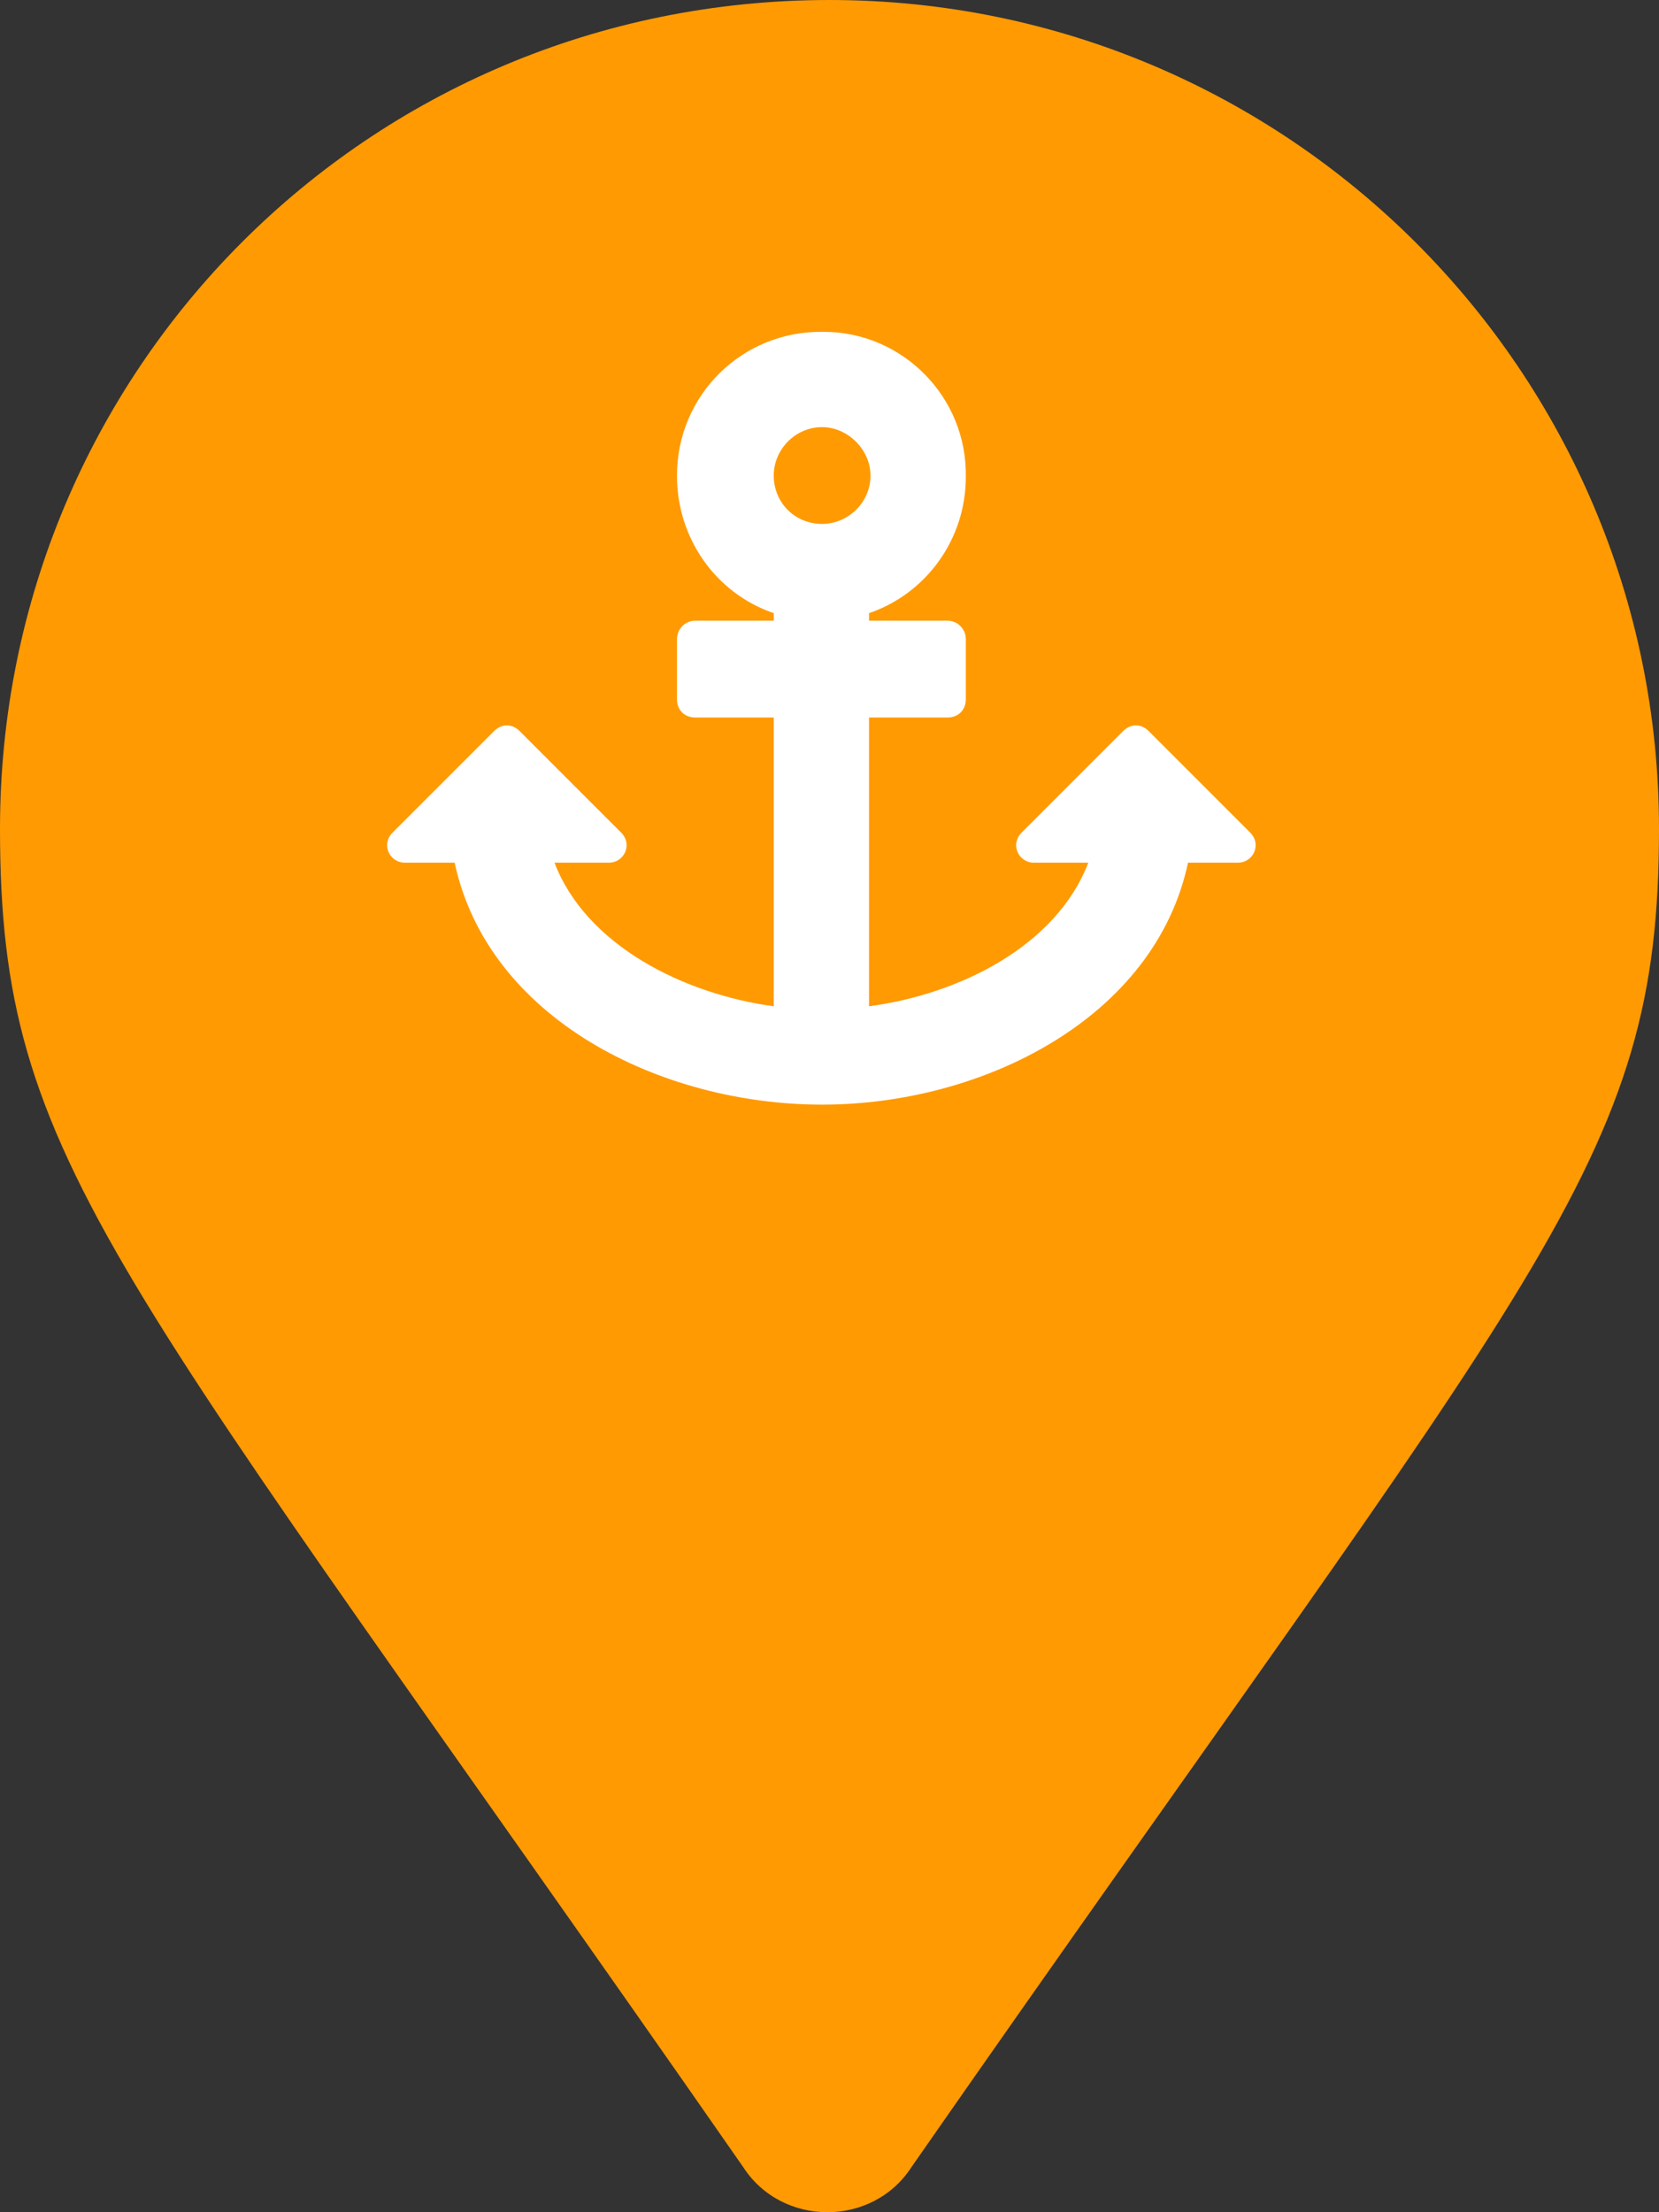 <svg width="18" height="24" viewBox="0 0 18 24" fill="none" xmlns="http://www.w3.org/2000/svg">
<rect x="0" y="0" width="18" height="24" fill="#333333" stroke="none"/>
<path d="M8.062 23.508C8.484 24.164 9.469 24.164 9.891 23.508C16.734 13.674 18 12.644 18 8.991C18 4.027 13.969 0 9 0C3.984 0 0 4.027 0 8.991C0 12.644 1.219 13.674 8.062 23.508Z" fill="#FF9A03"/>
<path d="M4.392 9.359H4.933C5.294 11.049 7.165 11.984 8.92 11.984C10.659 11.984 12.53 11.049 12.89 9.359H13.432C13.596 9.359 13.694 9.162 13.563 9.031L12.464 7.932C12.382 7.849 12.267 7.849 12.185 7.932L11.086 9.031C10.955 9.162 11.053 9.359 11.217 9.359H11.808C11.463 10.261 10.413 10.786 9.429 10.917V7.784H10.282C10.397 7.784 10.479 7.702 10.479 7.587V6.931C10.479 6.832 10.397 6.734 10.282 6.734H9.429V6.652C10.052 6.439 10.479 5.848 10.479 5.175C10.495 4.306 9.79 3.6 8.937 3.6C8.051 3.584 7.345 4.289 7.345 5.159C7.345 5.848 7.772 6.439 8.395 6.652V6.734H7.542C7.427 6.734 7.345 6.832 7.345 6.931V7.587C7.345 7.702 7.427 7.784 7.542 7.784H8.395V10.917C7.427 10.786 6.361 10.261 6.016 9.359H6.607C6.771 9.359 6.869 9.162 6.738 9.031L5.639 7.932C5.557 7.849 5.442 7.849 5.36 7.932L4.261 9.031C4.13 9.162 4.228 9.359 4.392 9.359ZM8.92 4.634C9.199 4.634 9.445 4.88 9.445 5.159C9.445 5.454 9.199 5.684 8.92 5.684C8.625 5.684 8.395 5.454 8.395 5.159C8.395 4.88 8.625 4.634 8.92 4.634Z" fill="white"/>
</svg>

